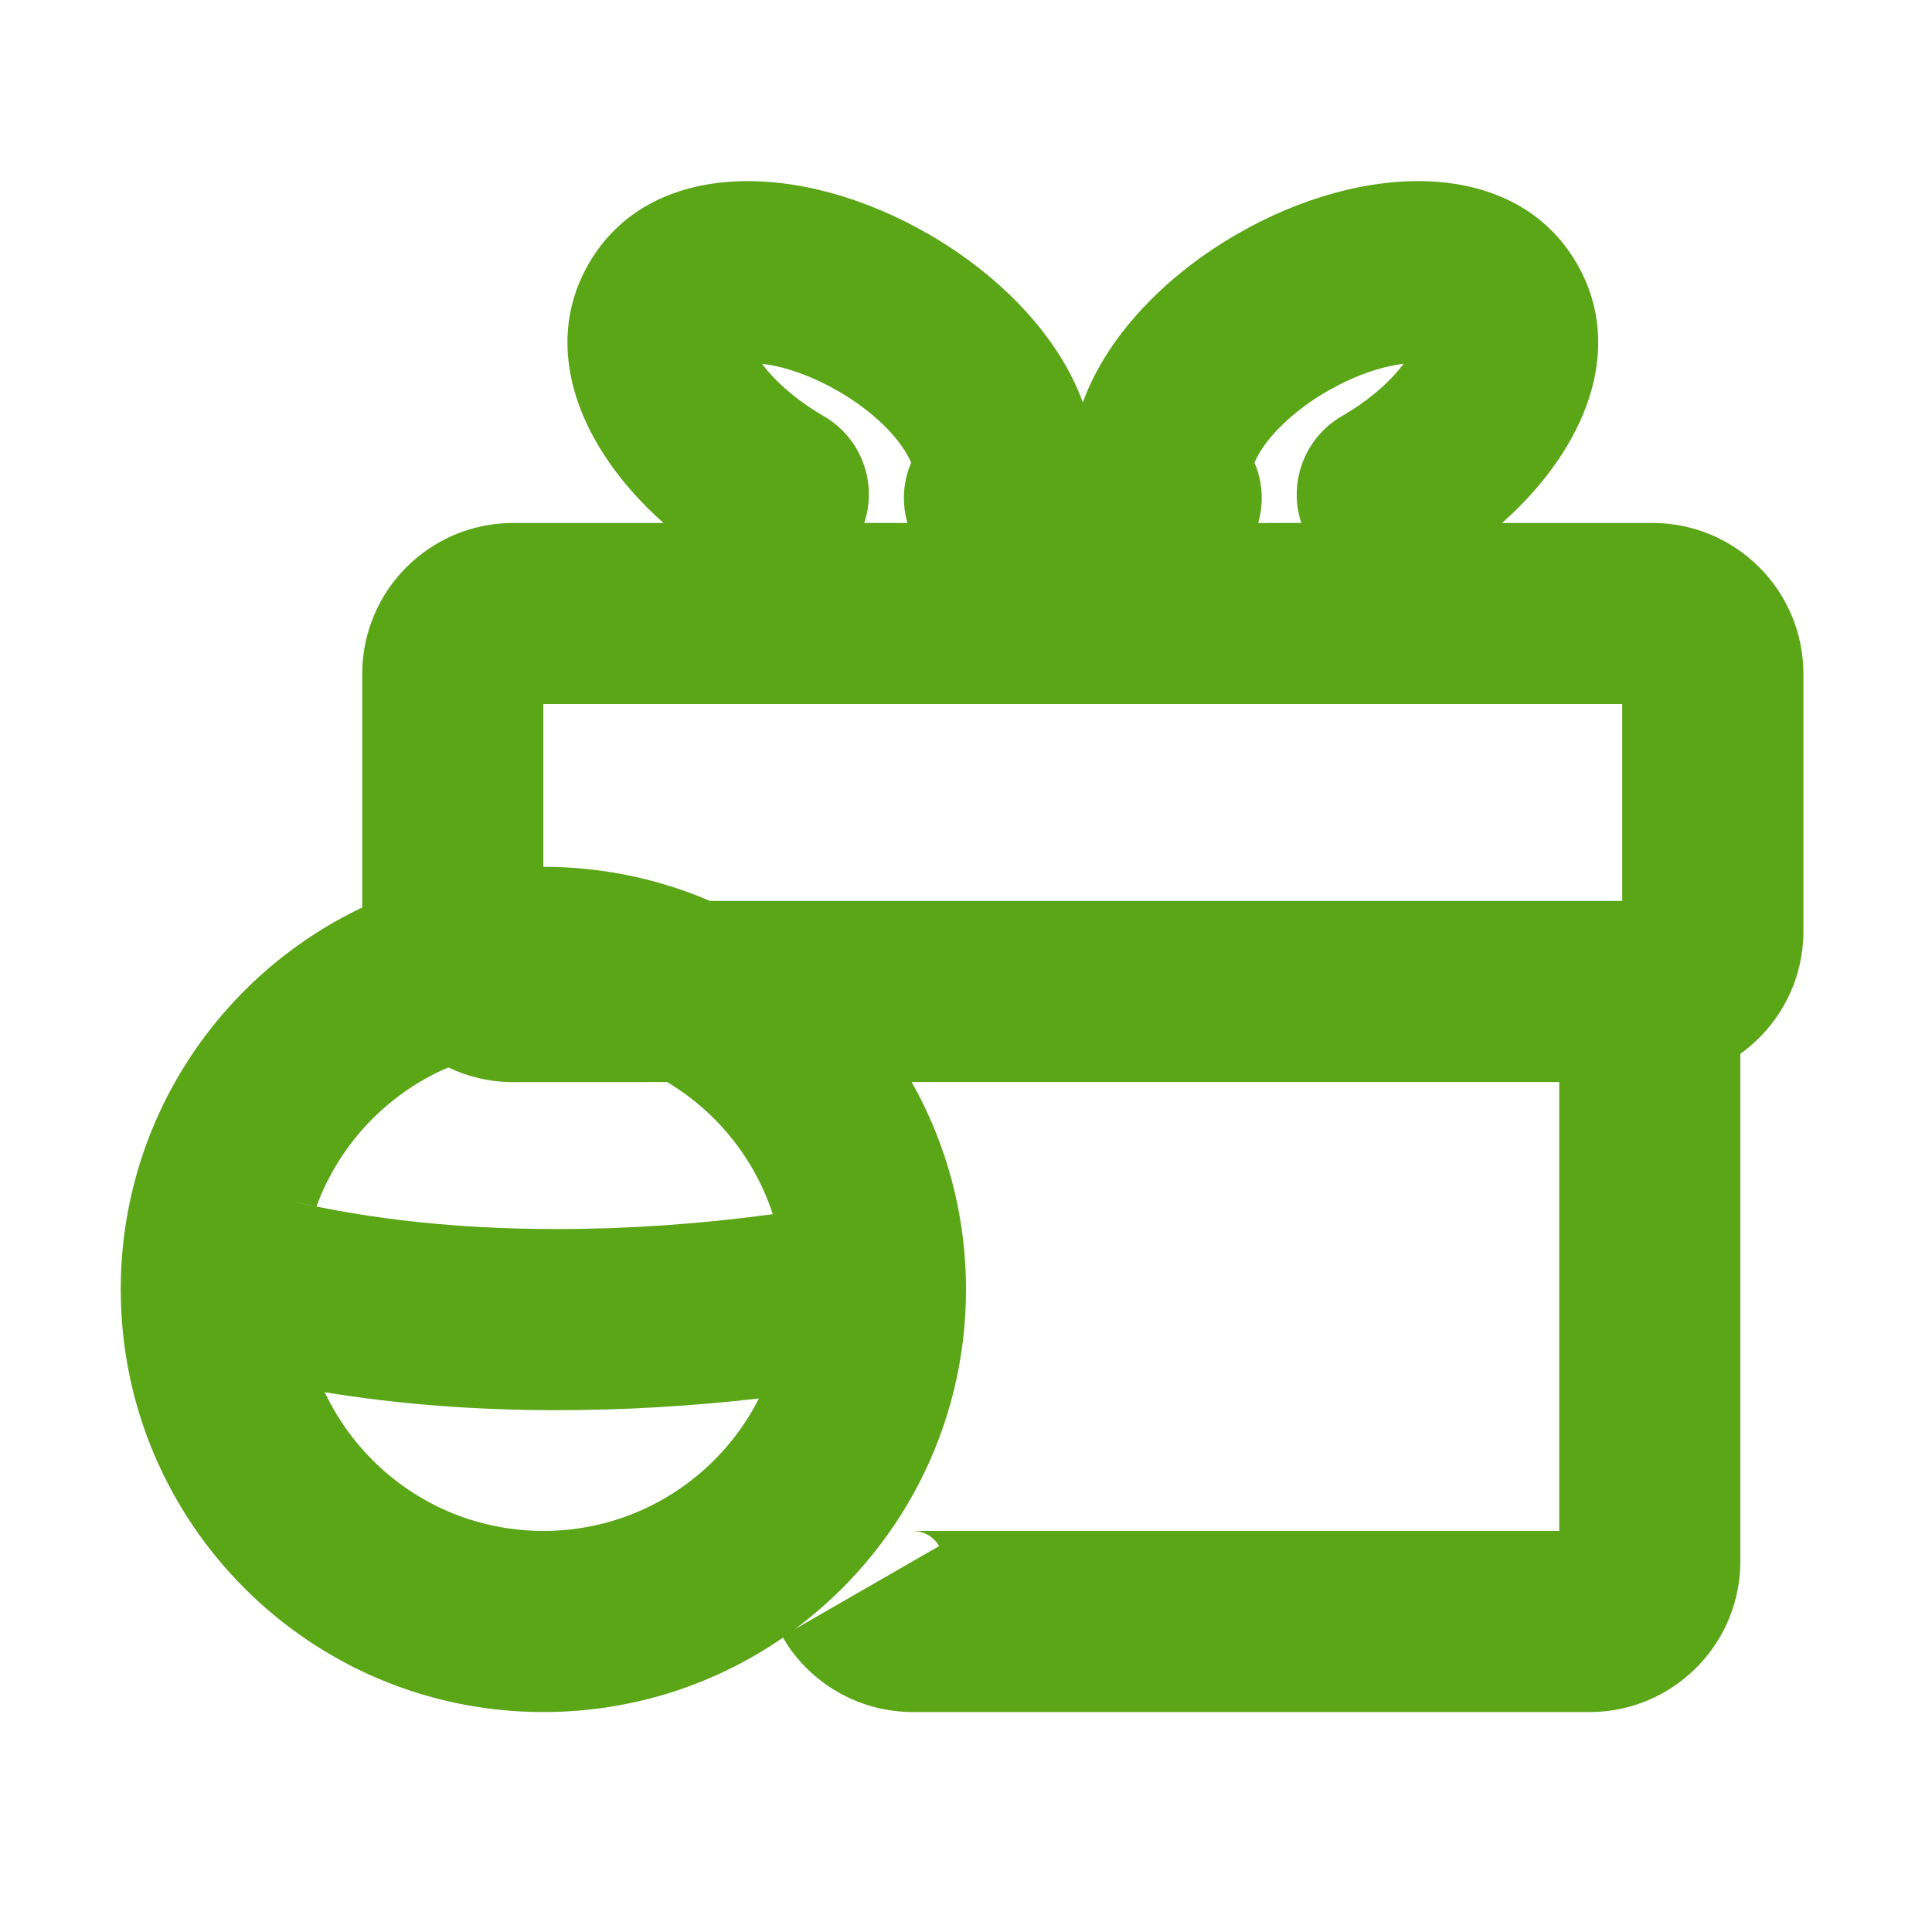 <?xml version="1.0" encoding="UTF-8"?>
<svg width="32px" height="32px" viewBox="0 0 32 32" version="1.1" xmlns="http://www.w3.org/2000/svg" xmlns:xlink="http://www.w3.org/1999/xlink">
    <title>gift-intl/bold</title>
    <g id="gift-intl/bold" stroke="none" stroke-width="1" fill="none" fill-rule="evenodd">
        <path d="M26.119,4.368 C26.931,5.775 26.267,7.431 24.879,8.662 L27.37,8.662 C28.75,8.662 29.87,9.781 29.87,11.162 L29.87,11.162 L29.87,15.423 C29.87,16.26 29.458,17.001 28.826,17.454 L28.826,25.857 C28.826,27.183 27.795,28.267 26.49,28.352 L26.326,28.357 L15.122,28.357 C14.287,28.357 13.511,27.941 13.049,27.255 L12.968,27.125 C11.84,27.902 10.473,28.357 9,28.357 C5.134,28.357 2,25.223 2,21.357 C2,18.565 3.635,16.154 6,15.031 L6,11.162 C6,9.781 7.119,8.662 8.5,8.662 L8.5,8.662 L10.99,8.662 C9.603,7.43 8.939,5.775 9.751,4.368 C10.764,2.613 13.261,2.655 15.38,3.878 C16.604,4.585 17.55,5.598 17.935,6.666 C18.32,5.598 19.265,4.585 20.489,3.878 C22.608,2.655 25.106,2.613 26.119,4.368 Z M25.826,17.922 L15.1,17.922 C15.673,18.937 16,20.109 16,21.357 C16,23.662 14.887,25.706 13.168,26.982 L15.555,25.608 C15.481,25.479 15.354,25.391 15.21,25.365 L15.122,25.357 L25.826,25.357 L25.826,17.922 Z M5.377,23.059 L5.455,23.212 C6.124,24.487 7.46,25.357 9,25.357 C10.56,25.357 11.911,24.465 12.57,23.163 C11.439,23.292 10.324,23.357 9.226,23.357 C7.869,23.357 6.586,23.258 5.377,23.059 Z M7.425,17.68 L7.314,17.729 C6.358,18.174 5.607,18.986 5.242,19.983 L4.839,19.896 C6.162,20.203 7.624,20.357 9.226,20.357 C10.393,20.357 11.584,20.275 12.8,20.111 C12.498,19.186 11.869,18.412 11.05,17.922 L8.5,17.923 C8.115,17.923 7.751,17.836 7.425,17.68 Z M26.869,11.661 L8.999,11.661 L8.999,14.357 C9.98,14.357 10.912,14.559 11.759,14.922 L26.869,14.922 L26.869,11.661 Z M12.622,6.026 L12.705,6.132 C12.93,6.397 13.253,6.667 13.641,6.891 C14.269,7.253 14.535,8 14.315,8.661 L15.03,8.662 C14.947,8.371 14.951,8.056 15.054,7.759 L15.054,7.759 L15.092,7.666 L15.062,7.598 L15.006,7.497 C14.801,7.154 14.398,6.775 13.88,6.476 L13.88,6.476 L13.686,6.371 C13.362,6.206 13.041,6.096 12.756,6.045 L12.756,6.045 L12.622,6.026 Z M23.248,6.025 L23.114,6.045 C22.829,6.096 22.507,6.206 22.183,6.371 L21.989,6.476 C21.472,6.775 21.069,7.154 20.863,7.497 L20.808,7.598 L20.778,7.666 L20.816,7.759 C20.919,8.056 20.923,8.371 20.84,8.662 L21.554,8.661 C21.334,8 21.601,7.253 22.228,6.891 C22.616,6.667 22.94,6.397 23.164,6.132 L23.248,6.025 Z" id="Combined-Shape" fill="#5AA617"></path>
    </g>
</svg>